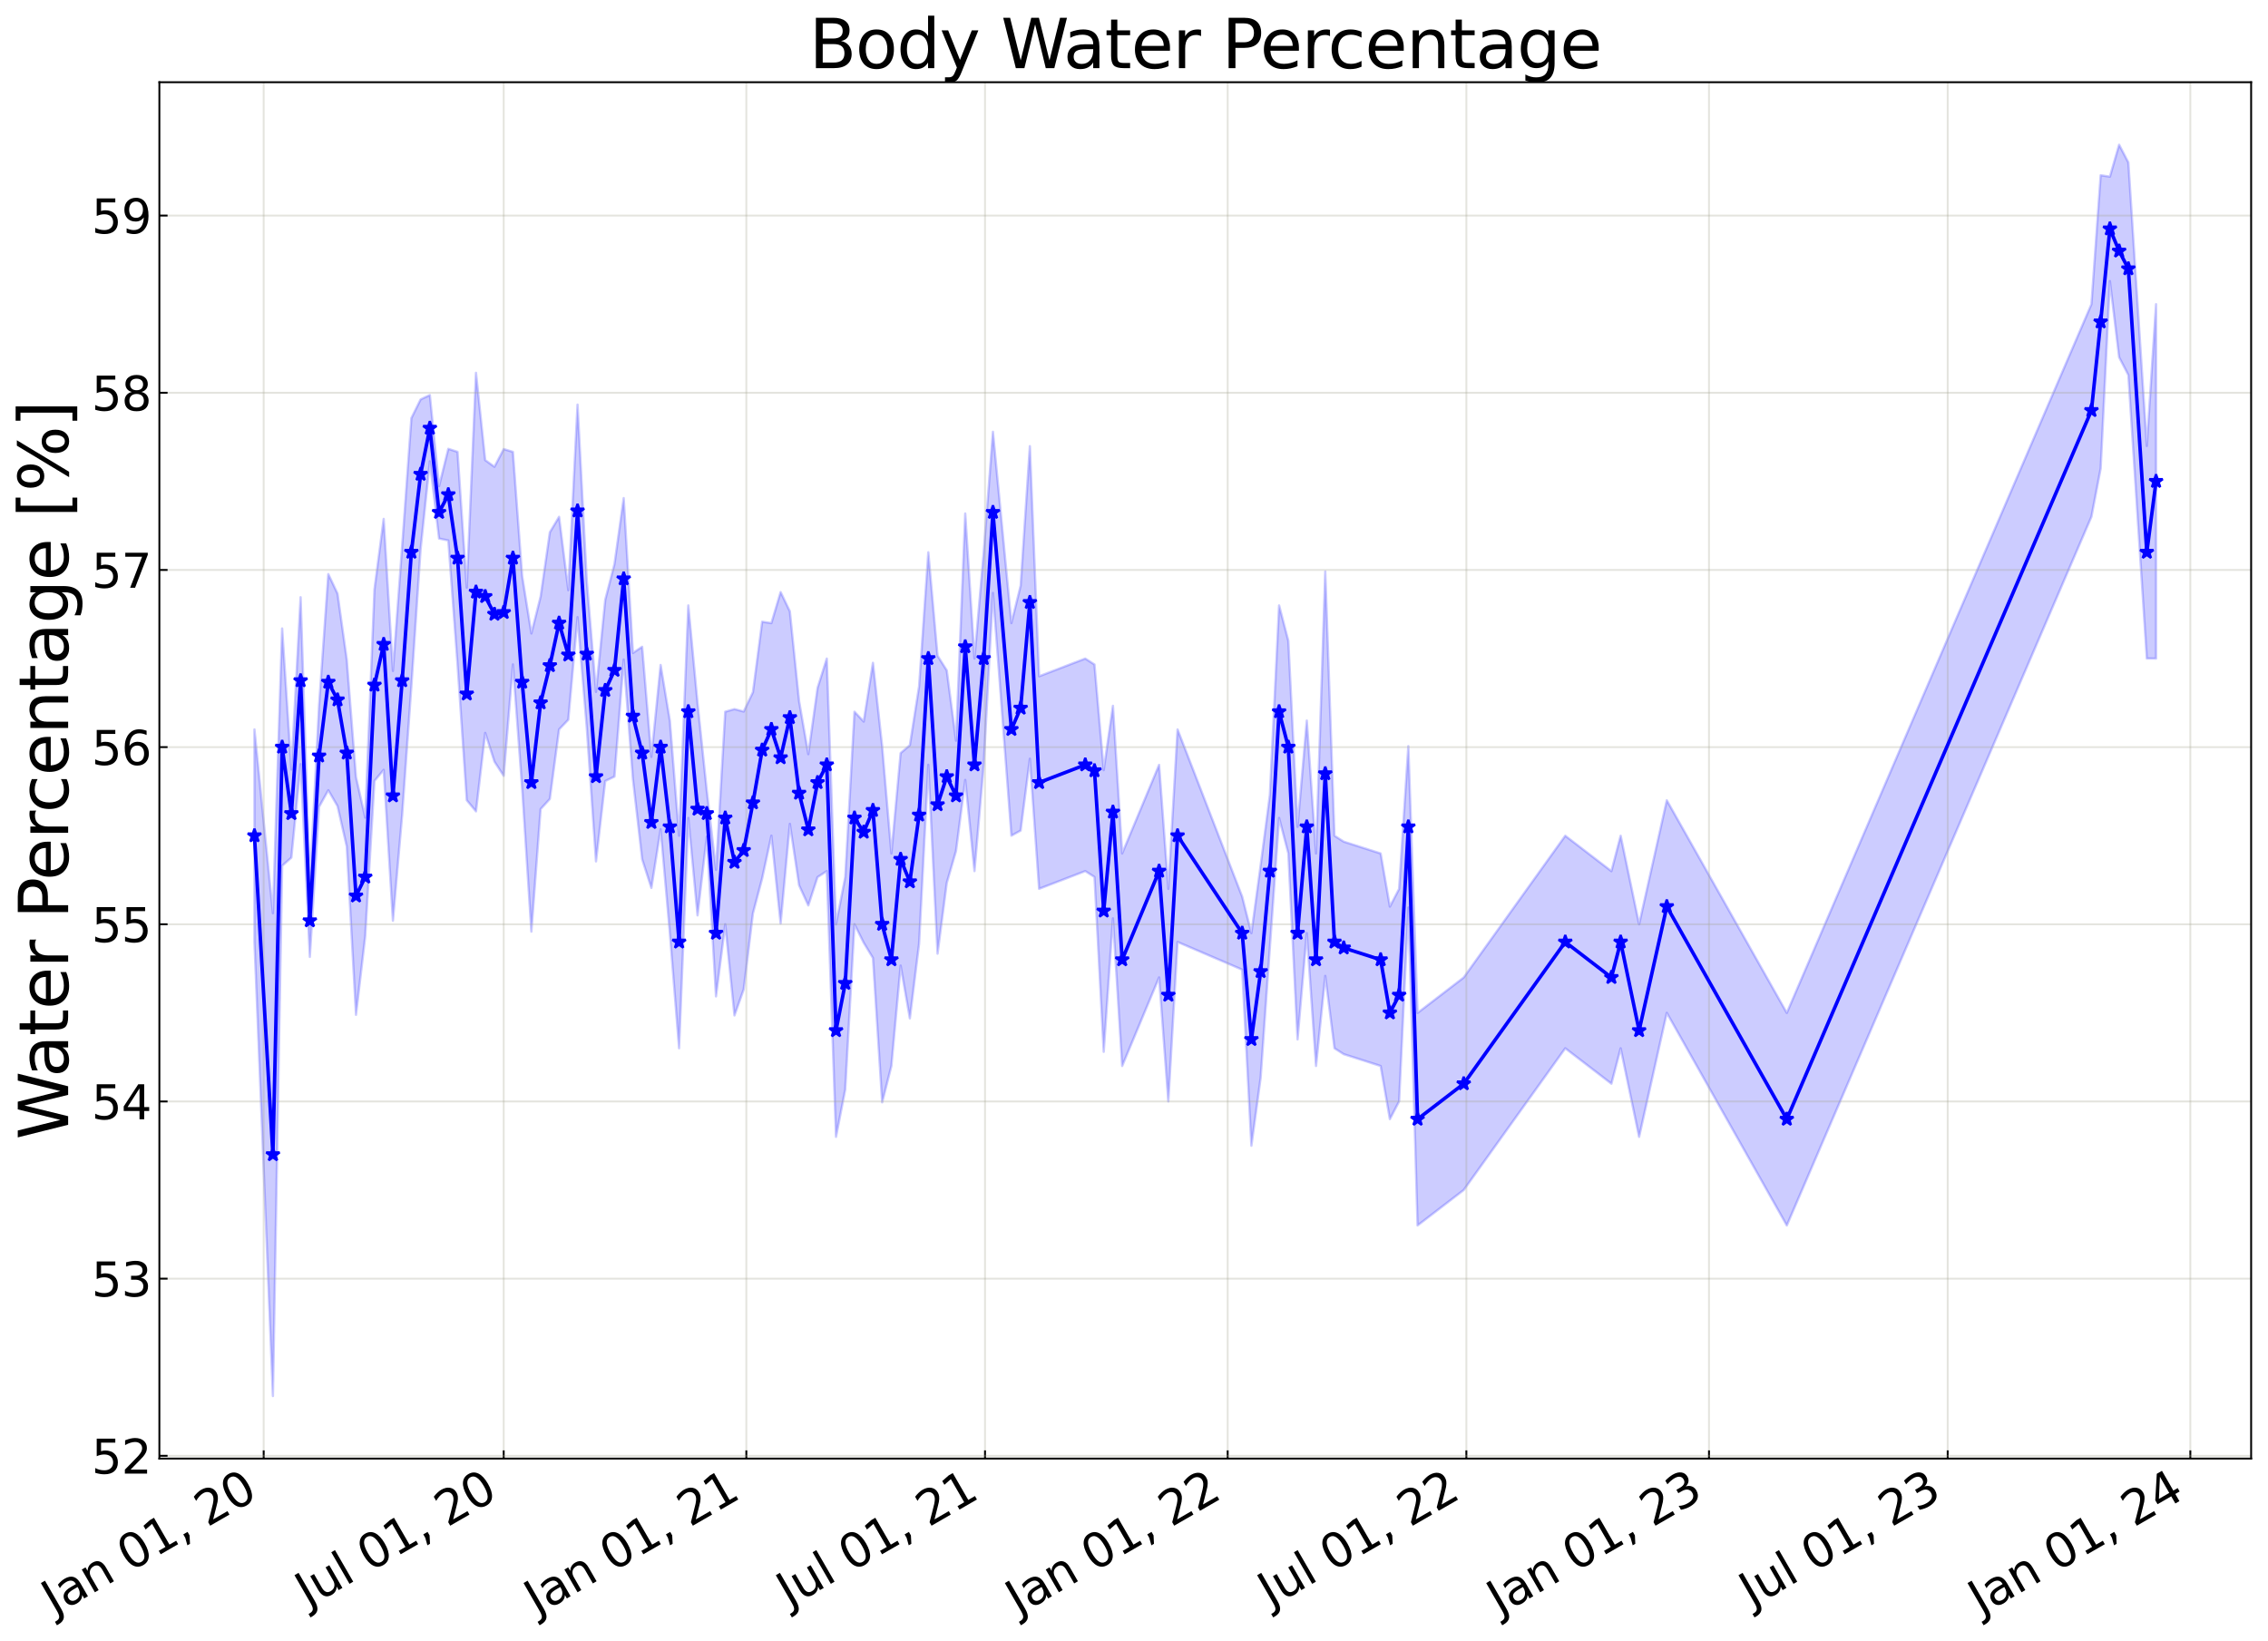<?xml version="1.0" encoding="utf-8" standalone="no"?>
<!DOCTYPE svg PUBLIC "-//W3C//DTD SVG 1.1//EN"
  "http://www.w3.org/Graphics/SVG/1.1/DTD/svg11.dtd">
<svg xmlns:xlink="http://www.w3.org/1999/xlink" width="968.023pt" height="700.467pt" viewBox="0 0 968.023 700.467" xmlns="http://www.w3.org/2000/svg" version="1.1">
 <defs>
  <style type="text/css">*{stroke-linejoin: round; stroke-linecap: butt}</style>
 </defs>
 <g id="figure_1">
  <g id="patch_1">
   <path d="M 0 700.467 
L 968.023 700.467 
L 968.023 0 
L 0 0 
z
" style="fill: #ffffff"/>
  </g>
  <g id="axes_1">
   <g id="patch_2">
    <path d="M 68.023 622.604 
L 960.823 622.604 
L 960.823 35.084 
L 68.023 35.084 
z
" style="fill: #ffffff"/>
   </g>
   <g id="PolyCollection_1">
    <defs>
     <path id="ma40c4d1f3f" d="M 108.605 -389.108 
L 108.605 -298.386 
L 116.485 -104.568 
L 120.425 -330.909 
L 124.365 -334.388 
L 128.305 -374.297 
L 132.245 -292.021 
L 136.185 -356.057 
L 140.125 -363.15 
L 144.065 -356.366 
L 148.005 -339.101 
L 151.945 -267.279 
L 155.885 -300.766 
L 159.825 -367.128 
L 163.765 -371.862 
L 167.705 -307.454 
L 171.645 -352.48 
L 175.585 -407.486 
L 179.524 -466.083 
L 183.464 -503.541 
L 187.404 -470.581 
L 191.344 -469.772 
L 195.284 -416.868 
L 199.224 -358.887 
L 203.164 -354.131 
L 207.104 -387.63 
L 211.044 -375.346 
L 214.984 -369.296 
L 218.924 -416.868 
L 222.864 -363.929 
L 226.804 -302.8 
L 230.744 -355.106 
L 234.684 -359.432 
L 238.624 -389.138 
L 242.564 -393.244 
L 246.504 -437.035 
L 250.444 -389.911 
L 254.384 -332.774 
L 258.324 -367.08 
L 262.264 -368.971 
L 266.204 -418.956 
L 270.144 -367.857 
L 274.084 -333.678 
L 278.024 -321.439 
L 281.964 -346.493 
L 285.904 -302.167 
L 289.844 -253.009 
L 293.784 -351.325 
L 297.724 -309.73 
L 301.664 -343.376 
L 305.604 -275.147 
L 309.544 -305.948 
L 313.484 -267.017 
L 317.424 -278.15 
L 321.364 -310.575 
L 325.304 -325.517 
L 329.244 -343.762 
L 333.184 -306.304 
L 337.124 -348.804 
L 341.064 -322.571 
L 345.004 -313.984 
L 348.944 -326.061 
L 352.884 -328.636 
L 356.824 -215.196 
L 360.764 -235.363 
L 364.704 -305.948 
L 368.644 -298.054 
L 372.584 -291.554 
L 376.524 -229.929 
L 380.464 -245.447 
L 384.404 -288.302 
L 388.344 -265.777 
L 392.284 -297.614 
L 396.224 -374.013 
L 400.164 -293.397 
L 404.103 -323.595 
L 408.043 -337.224 
L 411.983 -367.541 
L 415.923 -328.636 
L 419.863 -374.013 
L 423.803 -447.368 
L 431.683 -343.762 
L 435.623 -345.933 
L 439.563 -376.614 
L 443.503 -321.074 
L 463.203 -328.636 
L 467.143 -326.116 
L 471.083 -251.489 
L 475.023 -308.469 
L 478.963 -245.447 
L 494.723 -283.26 
L 498.663 -230.321 
L 502.603 -298.386 
L 530.183 -286.561 
L 534.123 -211.414 
L 538.063 -240.405 
L 542.003 -296.093 
L 545.943 -351.325 
L 549.883 -336.199 
L 553.823 -256.791 
L 557.763 -302.167 
L 561.703 -245.447 
L 565.643 -283.905 
L 569.583 -253.009 
L 573.523 -250.488 
L 589.283 -245.447 
L 593.223 -222.758 
L 597.163 -230.321 
L 601.103 -313.078 
L 605.043 -177.382 
L 624.743 -192.507 
L 668.082 -253.009 
L 687.782 -237.884 
L 691.722 -253.009 
L 699.602 -215.196 
L 711.422 -268.135 
L 762.642 -177.382 
L 892.661 -479.891 
L 896.601 -500.473 
L 900.541 -580.479 
L 904.481 -547.955 
L 908.421 -540.393 
L 916.301 -419.389 
L 920.241 -419.374 
L 920.241 -570.628 
L 920.241 -570.628 
L 916.301 -510.111 
L 908.421 -631.115 
L 904.481 -638.678 
L 900.541 -625.061 
L 896.601 -625.658 
L 892.661 -570.613 
L 762.642 -268.104 
L 711.422 -358.857 
L 699.602 -305.918 
L 691.722 -343.731 
L 687.782 -328.606 
L 668.082 -343.731 
L 624.743 -283.23 
L 605.043 -268.104 
L 601.103 -381.978 
L 597.163 -321.043 
L 593.223 -313.481 
L 589.283 -336.169 
L 573.523 -341.211 
L 569.583 -343.731 
L 565.643 -456.527 
L 561.703 -336.169 
L 557.763 -392.889 
L 553.823 -347.513 
L 549.883 -426.921 
L 545.943 -442.047 
L 542.003 -361.15 
L 538.063 -331.127 
L 534.123 -302.137 
L 530.183 -317.743 
L 502.603 -389.108 
L 498.663 -321.043 
L 494.723 -373.982 
L 478.963 -336.169 
L 475.023 -399.191 
L 471.083 -371.722 
L 467.143 -416.838 
L 463.203 -419.359 
L 443.503 -411.796 
L 439.563 -510.031 
L 435.623 -450.463 
L 431.683 -434.484 
L 423.803 -516.164 
L 419.863 -464.735 
L 415.923 -419.359 
L 411.983 -481.29 
L 408.043 -384.302 
L 404.103 -414.317 
L 400.164 -420.566 
L 396.224 -464.735 
L 392.284 -407.526 
L 388.344 -382.39 
L 384.404 -379.024 
L 380.464 -336.169 
L 376.524 -381.937 
L 372.584 -417.548 
L 368.644 -392.464 
L 364.704 -396.671 
L 360.764 -326.085 
L 356.824 -305.918 
L 352.884 -419.359 
L 348.944 -406.809 
L 345.004 -378.551 
L 341.064 -401.223 
L 337.124 -439.526 
L 333.184 -447.741 
L 329.244 -434.484 
L 325.304 -435.082 
L 321.364 -405.009 
L 317.424 -396.739 
L 313.484 -397.788 
L 309.544 -396.671 
L 305.604 -329.156 
L 301.664 -363.024 
L 297.724 -400.452 
L 293.784 -442.047 
L 289.844 -343.731 
L 285.904 -392.889 
L 281.964 -416.627 
L 278.024 -377.398 
L 274.084 -424.401 
L 270.144 -421.733 
L 266.204 -487.856 
L 262.264 -459.693 
L 258.324 -444.442 
L 254.384 -405.138 
L 250.444 -452.618 
L 246.504 -527.758 
L 242.564 -448.529 
L 238.624 -479.86 
L 234.684 -473.265 
L 230.744 -445.828 
L 226.804 -430.07 
L 222.864 -454.651 
L 218.924 -507.59 
L 214.984 -508.778 
L 211.044 -501.215 
L 207.104 -504.057 
L 203.164 -541.337 
L 199.224 -449.61 
L 195.284 -507.59 
L 191.344 -508.886 
L 187.404 -492.952 
L 183.464 -531.838 
L 179.524 -529.969 
L 175.585 -522.014 
L 171.645 -467.361 
L 167.705 -414.072 
L 163.765 -478.986 
L 159.825 -448.931 
L 155.885 -351.435 
L 151.945 -368.788 
L 148.005 -418.978 
L 144.065 -447.089 
L 140.125 -455.43 
L 136.185 -399.501 
L 132.245 -322.871 
L 128.305 -445.544 
L 124.365 -372.012 
L 120.425 -432.212 
L 116.485 -310.667 
L 108.605 -389.108 
z
" style="stroke: #0000ff; stroke-opacity: 0.2"/>
    </defs>
    <g clip-path="url(#pf12a296aea)">
     <use xlink:href="#ma40c4d1f3f" x="0" y="700.467" style="fill: #0000ff; fill-opacity: 0.2; stroke: #0000ff; stroke-opacity: 0.2"/>
    </g>
   </g>
   <g id="matplotlib.axis_1">
    <g id="xtick_1">
     <g id="line2d_1">
      <path d="M 112.545 622.604 
L 112.545 35.084 
" clip-path="url(#pf12a296aea)" style="fill: none; stroke: #a5a391; stroke-opacity: 0.3; stroke-width: 0.8; stroke-linecap: square"/>
     </g>
     <g id="line2d_2">
      <defs>
       <path id="m26c3dd82c2" d="M 0 0 
L 0 -3.5 
" style="stroke: #000000; stroke-width: 0.8"/>
      </defs>
      <g>
       <use xlink:href="#m26c3dd82c2" x="112.545" y="622.604" style="stroke: #000000; stroke-width: 0.8"/>
      </g>
     </g>
     <g id="text_1">
      <!-- Jan 01, 20 -->
      <g transform="translate(23.17 689.664) rotate(-30) scale(0.2 -0.2)">
       <defs>
        <path id="DejaVuSans-4a" d="M 628 4666 
L 1259 4666 
L 1259 325 
Q 1259 -519 939 -900 
Q 619 -1281 -91 -1281 
L -331 -1281 
L -331 -750 
L -134 -750 
Q 284 -750 456 -515 
Q 628 -281 628 325 
L 628 4666 
z
" transform="scale(0.016)"/>
        <path id="DejaVuSans-61" d="M 2194 1759 
Q 1497 1759 1228 1600 
Q 959 1441 959 1056 
Q 959 750 1161 570 
Q 1363 391 1709 391 
Q 2188 391 2477 730 
Q 2766 1069 2766 1631 
L 2766 1759 
L 2194 1759 
z
M 3341 1997 
L 3341 0 
L 2766 0 
L 2766 531 
Q 2569 213 2275 61 
Q 1981 -91 1556 -91 
Q 1019 -91 701 211 
Q 384 513 384 1019 
Q 384 1609 779 1909 
Q 1175 2209 1959 2209 
L 2766 2209 
L 2766 2266 
Q 2766 2663 2505 2880 
Q 2244 3097 1772 3097 
Q 1472 3097 1187 3025 
Q 903 2953 641 2809 
L 641 3341 
Q 956 3463 1253 3523 
Q 1550 3584 1831 3584 
Q 2591 3584 2966 3190 
Q 3341 2797 3341 1997 
z
" transform="scale(0.016)"/>
        <path id="DejaVuSans-6e" d="M 3513 2113 
L 3513 0 
L 2938 0 
L 2938 2094 
Q 2938 2591 2744 2837 
Q 2550 3084 2163 3084 
Q 1697 3084 1428 2787 
Q 1159 2491 1159 1978 
L 1159 0 
L 581 0 
L 581 3500 
L 1159 3500 
L 1159 2956 
Q 1366 3272 1645 3428 
Q 1925 3584 2291 3584 
Q 2894 3584 3203 3211 
Q 3513 2838 3513 2113 
z
" transform="scale(0.016)"/>
        <path id="DejaVuSans-20" transform="scale(0.016)"/>
        <path id="DejaVuSans-30" d="M 2034 4250 
Q 1547 4250 1301 3770 
Q 1056 3291 1056 2328 
Q 1056 1369 1301 889 
Q 1547 409 2034 409 
Q 2525 409 2770 889 
Q 3016 1369 3016 2328 
Q 3016 3291 2770 3770 
Q 2525 4250 2034 4250 
z
M 2034 4750 
Q 2819 4750 3233 4129 
Q 3647 3509 3647 2328 
Q 3647 1150 3233 529 
Q 2819 -91 2034 -91 
Q 1250 -91 836 529 
Q 422 1150 422 2328 
Q 422 3509 836 4129 
Q 1250 4750 2034 4750 
z
" transform="scale(0.016)"/>
        <path id="DejaVuSans-31" d="M 794 531 
L 1825 531 
L 1825 4091 
L 703 3866 
L 703 4441 
L 1819 4666 
L 2450 4666 
L 2450 531 
L 3481 531 
L 3481 0 
L 794 0 
L 794 531 
z
" transform="scale(0.016)"/>
        <path id="DejaVuSans-2c" d="M 750 794 
L 1409 794 
L 1409 256 
L 897 -744 
L 494 -744 
L 750 256 
L 750 794 
z
" transform="scale(0.016)"/>
        <path id="DejaVuSans-32" d="M 1228 531 
L 3431 531 
L 3431 0 
L 469 0 
L 469 531 
Q 828 903 1448 1529 
Q 2069 2156 2228 2338 
Q 2531 2678 2651 2914 
Q 2772 3150 2772 3378 
Q 2772 3750 2511 3984 
Q 2250 4219 1831 4219 
Q 1534 4219 1204 4116 
Q 875 4013 500 3803 
L 500 4441 
Q 881 4594 1212 4672 
Q 1544 4750 1819 4750 
Q 2544 4750 2975 4387 
Q 3406 4025 3406 3419 
Q 3406 3131 3298 2873 
Q 3191 2616 2906 2266 
Q 2828 2175 2409 1742 
Q 1991 1309 1228 531 
z
" transform="scale(0.016)"/>
       </defs>
       <use xlink:href="#DejaVuSans-4a"/>
       <use xlink:href="#DejaVuSans-61" x="29.492"/>
       <use xlink:href="#DejaVuSans-6e" x="90.771"/>
       <use xlink:href="#DejaVuSans-20" x="154.15"/>
       <use xlink:href="#DejaVuSans-30" x="185.938"/>
       <use xlink:href="#DejaVuSans-31" x="249.561"/>
       <use xlink:href="#DejaVuSans-2c" x="313.184"/>
       <use xlink:href="#DejaVuSans-20" x="344.971"/>
       <use xlink:href="#DejaVuSans-32" x="376.758"/>
       <use xlink:href="#DejaVuSans-30" x="440.381"/>
      </g>
     </g>
    </g>
    <g id="xtick_2">
     <g id="line2d_3">
      <path d="M 214.984 622.604 
L 214.984 35.084 
" clip-path="url(#pf12a296aea)" style="fill: none; stroke: #a5a391; stroke-opacity: 0.3; stroke-width: 0.8; stroke-linecap: square"/>
     </g>
     <g id="line2d_4">
      <g>
       <use xlink:href="#m26c3dd82c2" x="214.984" y="622.604" style="stroke: #000000; stroke-width: 0.8"/>
      </g>
     </g>
     <g id="text_2">
      <!-- Jul 01, 20 -->
      <g transform="translate(131.412 686.314) rotate(-30) scale(0.2 -0.2)">
       <defs>
        <path id="DejaVuSans-75" d="M 544 1381 
L 544 3500 
L 1119 3500 
L 1119 1403 
Q 1119 906 1312 657 
Q 1506 409 1894 409 
Q 2359 409 2629 706 
Q 2900 1003 2900 1516 
L 2900 3500 
L 3475 3500 
L 3475 0 
L 2900 0 
L 2900 538 
Q 2691 219 2414 64 
Q 2138 -91 1772 -91 
Q 1169 -91 856 284 
Q 544 659 544 1381 
z
M 1991 3584 
L 1991 3584 
z
" transform="scale(0.016)"/>
        <path id="DejaVuSans-6c" d="M 603 4863 
L 1178 4863 
L 1178 0 
L 603 0 
L 603 4863 
z
" transform="scale(0.016)"/>
       </defs>
       <use xlink:href="#DejaVuSans-4a"/>
       <use xlink:href="#DejaVuSans-75" x="29.492"/>
       <use xlink:href="#DejaVuSans-6c" x="92.871"/>
       <use xlink:href="#DejaVuSans-20" x="120.654"/>
       <use xlink:href="#DejaVuSans-30" x="152.441"/>
       <use xlink:href="#DejaVuSans-31" x="216.064"/>
       <use xlink:href="#DejaVuSans-2c" x="279.688"/>
       <use xlink:href="#DejaVuSans-20" x="311.475"/>
       <use xlink:href="#DejaVuSans-32" x="343.262"/>
       <use xlink:href="#DejaVuSans-30" x="406.885"/>
      </g>
     </g>
    </g>
    <g id="xtick_3">
     <g id="line2d_5">
      <path d="M 318.55 622.604 
L 318.55 35.084 
" clip-path="url(#pf12a296aea)" style="fill: none; stroke: #a5a391; stroke-opacity: 0.3; stroke-width: 0.8; stroke-linecap: square"/>
     </g>
     <g id="line2d_6">
      <g>
       <use xlink:href="#m26c3dd82c2" x="318.55" y="622.604" style="stroke: #000000; stroke-width: 0.8"/>
      </g>
     </g>
     <g id="text_3">
      <!-- Jan 01, 21 -->
      <g transform="translate(229.175 689.664) rotate(-30) scale(0.2 -0.2)">
       <use xlink:href="#DejaVuSans-4a"/>
       <use xlink:href="#DejaVuSans-61" x="29.492"/>
       <use xlink:href="#DejaVuSans-6e" x="90.771"/>
       <use xlink:href="#DejaVuSans-20" x="154.15"/>
       <use xlink:href="#DejaVuSans-30" x="185.938"/>
       <use xlink:href="#DejaVuSans-31" x="249.561"/>
       <use xlink:href="#DejaVuSans-2c" x="313.184"/>
       <use xlink:href="#DejaVuSans-20" x="344.971"/>
       <use xlink:href="#DejaVuSans-32" x="376.758"/>
       <use xlink:href="#DejaVuSans-31" x="440.381"/>
      </g>
     </g>
    </g>
    <g id="xtick_4">
     <g id="line2d_7">
      <path d="M 420.426 622.604 
L 420.426 35.084 
" clip-path="url(#pf12a296aea)" style="fill: none; stroke: #a5a391; stroke-opacity: 0.3; stroke-width: 0.8; stroke-linecap: square"/>
     </g>
     <g id="line2d_8">
      <g>
       <use xlink:href="#m26c3dd82c2" x="420.426" y="622.604" style="stroke: #000000; stroke-width: 0.8"/>
      </g>
     </g>
     <g id="text_4">
      <!-- Jul 01, 21 -->
      <g transform="translate(336.854 686.314) rotate(-30) scale(0.2 -0.2)">
       <use xlink:href="#DejaVuSans-4a"/>
       <use xlink:href="#DejaVuSans-75" x="29.492"/>
       <use xlink:href="#DejaVuSans-6c" x="92.871"/>
       <use xlink:href="#DejaVuSans-20" x="120.654"/>
       <use xlink:href="#DejaVuSans-30" x="152.441"/>
       <use xlink:href="#DejaVuSans-31" x="216.064"/>
       <use xlink:href="#DejaVuSans-2c" x="279.688"/>
       <use xlink:href="#DejaVuSans-20" x="311.475"/>
       <use xlink:href="#DejaVuSans-32" x="343.262"/>
       <use xlink:href="#DejaVuSans-31" x="406.885"/>
      </g>
     </g>
    </g>
    <g id="xtick_5">
     <g id="line2d_9">
      <path d="M 523.992 622.604 
L 523.992 35.084 
" clip-path="url(#pf12a296aea)" style="fill: none; stroke: #a5a391; stroke-opacity: 0.3; stroke-width: 0.8; stroke-linecap: square"/>
     </g>
     <g id="line2d_10">
      <g>
       <use xlink:href="#m26c3dd82c2" x="523.992" y="622.604" style="stroke: #000000; stroke-width: 0.8"/>
      </g>
     </g>
     <g id="text_5">
      <!-- Jan 01, 22 -->
      <g transform="translate(434.616 689.664) rotate(-30) scale(0.2 -0.2)">
       <use xlink:href="#DejaVuSans-4a"/>
       <use xlink:href="#DejaVuSans-61" x="29.492"/>
       <use xlink:href="#DejaVuSans-6e" x="90.771"/>
       <use xlink:href="#DejaVuSans-20" x="154.15"/>
       <use xlink:href="#DejaVuSans-30" x="185.938"/>
       <use xlink:href="#DejaVuSans-31" x="249.561"/>
       <use xlink:href="#DejaVuSans-2c" x="313.184"/>
       <use xlink:href="#DejaVuSans-20" x="344.971"/>
       <use xlink:href="#DejaVuSans-32" x="376.758"/>
       <use xlink:href="#DejaVuSans-32" x="440.381"/>
      </g>
     </g>
    </g>
    <g id="xtick_6">
     <g id="line2d_11">
      <path d="M 625.868 622.604 
L 625.868 35.084 
" clip-path="url(#pf12a296aea)" style="fill: none; stroke: #a5a391; stroke-opacity: 0.3; stroke-width: 0.8; stroke-linecap: square"/>
     </g>
     <g id="line2d_12">
      <g>
       <use xlink:href="#m26c3dd82c2" x="625.868" y="622.604" style="stroke: #000000; stroke-width: 0.8"/>
      </g>
     </g>
     <g id="text_6">
      <!-- Jul 01, 22 -->
      <g transform="translate(542.296 686.314) rotate(-30) scale(0.2 -0.2)">
       <use xlink:href="#DejaVuSans-4a"/>
       <use xlink:href="#DejaVuSans-75" x="29.492"/>
       <use xlink:href="#DejaVuSans-6c" x="92.871"/>
       <use xlink:href="#DejaVuSans-20" x="120.654"/>
       <use xlink:href="#DejaVuSans-30" x="152.441"/>
       <use xlink:href="#DejaVuSans-31" x="216.064"/>
       <use xlink:href="#DejaVuSans-2c" x="279.688"/>
       <use xlink:href="#DejaVuSans-20" x="311.475"/>
       <use xlink:href="#DejaVuSans-32" x="343.262"/>
       <use xlink:href="#DejaVuSans-32" x="406.885"/>
      </g>
     </g>
    </g>
    <g id="xtick_7">
     <g id="line2d_13">
      <path d="M 729.433 622.604 
L 729.433 35.084 
" clip-path="url(#pf12a296aea)" style="fill: none; stroke: #a5a391; stroke-opacity: 0.3; stroke-width: 0.8; stroke-linecap: square"/>
     </g>
     <g id="line2d_14">
      <g>
       <use xlink:href="#m26c3dd82c2" x="729.433" y="622.604" style="stroke: #000000; stroke-width: 0.8"/>
      </g>
     </g>
     <g id="text_7">
      <!-- Jan 01, 23 -->
      <g transform="translate(640.058 689.664) rotate(-30) scale(0.2 -0.2)">
       <defs>
        <path id="DejaVuSans-33" d="M 2597 2516 
Q 3050 2419 3304 2112 
Q 3559 1806 3559 1356 
Q 3559 666 3084 287 
Q 2609 -91 1734 -91 
Q 1441 -91 1130 -33 
Q 819 25 488 141 
L 488 750 
Q 750 597 1062 519 
Q 1375 441 1716 441 
Q 2309 441 2620 675 
Q 2931 909 2931 1356 
Q 2931 1769 2642 2001 
Q 2353 2234 1838 2234 
L 1294 2234 
L 1294 2753 
L 1863 2753 
Q 2328 2753 2575 2939 
Q 2822 3125 2822 3475 
Q 2822 3834 2567 4026 
Q 2313 4219 1838 4219 
Q 1578 4219 1281 4162 
Q 984 4106 628 3988 
L 628 4550 
Q 988 4650 1302 4700 
Q 1616 4750 1894 4750 
Q 2613 4750 3031 4423 
Q 3450 4097 3450 3541 
Q 3450 3153 3228 2886 
Q 3006 2619 2597 2516 
z
" transform="scale(0.016)"/>
       </defs>
       <use xlink:href="#DejaVuSans-4a"/>
       <use xlink:href="#DejaVuSans-61" x="29.492"/>
       <use xlink:href="#DejaVuSans-6e" x="90.771"/>
       <use xlink:href="#DejaVuSans-20" x="154.15"/>
       <use xlink:href="#DejaVuSans-30" x="185.938"/>
       <use xlink:href="#DejaVuSans-31" x="249.561"/>
       <use xlink:href="#DejaVuSans-2c" x="313.184"/>
       <use xlink:href="#DejaVuSans-20" x="344.971"/>
       <use xlink:href="#DejaVuSans-32" x="376.758"/>
       <use xlink:href="#DejaVuSans-33" x="440.381"/>
      </g>
     </g>
    </g>
    <g id="xtick_8">
     <g id="line2d_15">
      <path d="M 831.31 622.604 
L 831.31 35.084 
" clip-path="url(#pf12a296aea)" style="fill: none; stroke: #a5a391; stroke-opacity: 0.3; stroke-width: 0.8; stroke-linecap: square"/>
     </g>
     <g id="line2d_16">
      <g>
       <use xlink:href="#m26c3dd82c2" x="831.31" y="622.604" style="stroke: #000000; stroke-width: 0.8"/>
      </g>
     </g>
     <g id="text_8">
      <!-- Jul 01, 23 -->
      <g transform="translate(747.737 686.314) rotate(-30) scale(0.2 -0.2)">
       <use xlink:href="#DejaVuSans-4a"/>
       <use xlink:href="#DejaVuSans-75" x="29.492"/>
       <use xlink:href="#DejaVuSans-6c" x="92.871"/>
       <use xlink:href="#DejaVuSans-20" x="120.654"/>
       <use xlink:href="#DejaVuSans-30" x="152.441"/>
       <use xlink:href="#DejaVuSans-31" x="216.064"/>
       <use xlink:href="#DejaVuSans-2c" x="279.688"/>
       <use xlink:href="#DejaVuSans-20" x="311.475"/>
       <use xlink:href="#DejaVuSans-32" x="343.262"/>
       <use xlink:href="#DejaVuSans-33" x="406.885"/>
      </g>
     </g>
    </g>
    <g id="xtick_9">
     <g id="line2d_17">
      <path d="M 934.875 622.604 
L 934.875 35.084 
" clip-path="url(#pf12a296aea)" style="fill: none; stroke: #a5a391; stroke-opacity: 0.3; stroke-width: 0.8; stroke-linecap: square"/>
     </g>
     <g id="line2d_18">
      <g>
       <use xlink:href="#m26c3dd82c2" x="934.875" y="622.604" style="stroke: #000000; stroke-width: 0.8"/>
      </g>
     </g>
     <g id="text_9">
      <!-- Jan 01, 24 -->
      <g transform="translate(845.5 689.664) rotate(-30) scale(0.2 -0.2)">
       <defs>
        <path id="DejaVuSans-34" d="M 2419 4116 
L 825 1625 
L 2419 1625 
L 2419 4116 
z
M 2253 4666 
L 3047 4666 
L 3047 1625 
L 3713 1625 
L 3713 1100 
L 3047 1100 
L 3047 0 
L 2419 0 
L 2419 1100 
L 313 1100 
L 313 1709 
L 2253 4666 
z
" transform="scale(0.016)"/>
       </defs>
       <use xlink:href="#DejaVuSans-4a"/>
       <use xlink:href="#DejaVuSans-61" x="29.492"/>
       <use xlink:href="#DejaVuSans-6e" x="90.771"/>
       <use xlink:href="#DejaVuSans-20" x="154.15"/>
       <use xlink:href="#DejaVuSans-30" x="185.938"/>
       <use xlink:href="#DejaVuSans-31" x="249.561"/>
       <use xlink:href="#DejaVuSans-2c" x="313.184"/>
       <use xlink:href="#DejaVuSans-20" x="344.971"/>
       <use xlink:href="#DejaVuSans-32" x="376.758"/>
       <use xlink:href="#DejaVuSans-34" x="440.381"/>
      </g>
     </g>
    </g>
   </g>
   <g id="matplotlib.axis_2">
    <g id="ytick_1">
     <g id="line2d_19">
      <path d="M 68.023 621.415 
L 960.823 621.415 
" clip-path="url(#pf12a296aea)" style="fill: none; stroke: #a5a391; stroke-opacity: 0.3; stroke-width: 0.8; stroke-linecap: square"/>
     </g>
     <g id="line2d_20">
      <defs>
       <path id="m5e03a0a329" d="M 0 0 
L 3.5 0 
" style="stroke: #000000; stroke-width: 0.8"/>
      </defs>
      <g>
       <use xlink:href="#m5e03a0a329" x="68.023" y="621.415" style="stroke: #000000; stroke-width: 0.8"/>
      </g>
     </g>
     <g id="text_10">
      <!-- 52 -->
      <g transform="translate(39.073 629.013) scale(0.2 -0.2)">
       <defs>
        <path id="DejaVuSans-35" d="M 691 4666 
L 3169 4666 
L 3169 4134 
L 1269 4134 
L 1269 2991 
Q 1406 3038 1543 3061 
Q 1681 3084 1819 3084 
Q 2600 3084 3056 2656 
Q 3513 2228 3513 1497 
Q 3513 744 3044 326 
Q 2575 -91 1722 -91 
Q 1428 -91 1123 -41 
Q 819 9 494 109 
L 494 744 
Q 775 591 1075 516 
Q 1375 441 1709 441 
Q 2250 441 2565 725 
Q 2881 1009 2881 1497 
Q 2881 1984 2565 2268 
Q 2250 2553 1709 2553 
Q 1456 2553 1204 2497 
Q 953 2441 691 2322 
L 691 4666 
z
" transform="scale(0.016)"/>
       </defs>
       <use xlink:href="#DejaVuSans-35"/>
       <use xlink:href="#DejaVuSans-32" x="63.623"/>
      </g>
     </g>
    </g>
    <g id="ytick_2">
     <g id="line2d_21">
      <path d="M 68.023 545.788 
L 960.823 545.788 
" clip-path="url(#pf12a296aea)" style="fill: none; stroke: #a5a391; stroke-opacity: 0.3; stroke-width: 0.8; stroke-linecap: square"/>
     </g>
     <g id="line2d_22">
      <g>
       <use xlink:href="#m5e03a0a329" x="68.023" y="545.788" style="stroke: #000000; stroke-width: 0.8"/>
      </g>
     </g>
     <g id="text_11">
      <!-- 53 -->
      <g transform="translate(39.073 553.386) scale(0.2 -0.2)">
       <use xlink:href="#DejaVuSans-35"/>
       <use xlink:href="#DejaVuSans-33" x="63.623"/>
      </g>
     </g>
    </g>
    <g id="ytick_3">
     <g id="line2d_23">
      <path d="M 68.023 470.161 
L 960.823 470.161 
" clip-path="url(#pf12a296aea)" style="fill: none; stroke: #a5a391; stroke-opacity: 0.3; stroke-width: 0.8; stroke-linecap: square"/>
     </g>
     <g id="line2d_24">
      <g>
       <use xlink:href="#m5e03a0a329" x="68.023" y="470.161" style="stroke: #000000; stroke-width: 0.8"/>
      </g>
     </g>
     <g id="text_12">
      <!-- 54 -->
      <g transform="translate(39.073 477.759) scale(0.2 -0.2)">
       <use xlink:href="#DejaVuSans-35"/>
       <use xlink:href="#DejaVuSans-34" x="63.623"/>
      </g>
     </g>
    </g>
    <g id="ytick_4">
     <g id="line2d_25">
      <path d="M 68.023 394.533 
L 960.823 394.533 
" clip-path="url(#pf12a296aea)" style="fill: none; stroke: #a5a391; stroke-opacity: 0.3; stroke-width: 0.8; stroke-linecap: square"/>
     </g>
     <g id="line2d_26">
      <g>
       <use xlink:href="#m5e03a0a329" x="68.023" y="394.533" style="stroke: #000000; stroke-width: 0.8"/>
      </g>
     </g>
     <g id="text_13">
      <!-- 55 -->
      <g transform="translate(39.073 402.132) scale(0.2 -0.2)">
       <use xlink:href="#DejaVuSans-35"/>
       <use xlink:href="#DejaVuSans-35" x="63.623"/>
      </g>
     </g>
    </g>
    <g id="ytick_5">
     <g id="line2d_27">
      <path d="M 68.023 318.906 
L 960.823 318.906 
" clip-path="url(#pf12a296aea)" style="fill: none; stroke: #a5a391; stroke-opacity: 0.3; stroke-width: 0.8; stroke-linecap: square"/>
     </g>
     <g id="line2d_28">
      <g>
       <use xlink:href="#m5e03a0a329" x="68.023" y="318.906" style="stroke: #000000; stroke-width: 0.8"/>
      </g>
     </g>
     <g id="text_14">
      <!-- 56 -->
      <g transform="translate(39.073 326.505) scale(0.2 -0.2)">
       <defs>
        <path id="DejaVuSans-36" d="M 2113 2584 
Q 1688 2584 1439 2293 
Q 1191 2003 1191 1497 
Q 1191 994 1439 701 
Q 1688 409 2113 409 
Q 2538 409 2786 701 
Q 3034 994 3034 1497 
Q 3034 2003 2786 2293 
Q 2538 2584 2113 2584 
z
M 3366 4563 
L 3366 3988 
Q 3128 4100 2886 4159 
Q 2644 4219 2406 4219 
Q 1781 4219 1451 3797 
Q 1122 3375 1075 2522 
Q 1259 2794 1537 2939 
Q 1816 3084 2150 3084 
Q 2853 3084 3261 2657 
Q 3669 2231 3669 1497 
Q 3669 778 3244 343 
Q 2819 -91 2113 -91 
Q 1303 -91 875 529 
Q 447 1150 447 2328 
Q 447 3434 972 4092 
Q 1497 4750 2381 4750 
Q 2619 4750 2861 4703 
Q 3103 4656 3366 4563 
z
" transform="scale(0.016)"/>
       </defs>
       <use xlink:href="#DejaVuSans-35"/>
       <use xlink:href="#DejaVuSans-36" x="63.623"/>
      </g>
     </g>
    </g>
    <g id="ytick_6">
     <g id="line2d_29">
      <path d="M 68.023 243.279 
L 960.823 243.279 
" clip-path="url(#pf12a296aea)" style="fill: none; stroke: #a5a391; stroke-opacity: 0.3; stroke-width: 0.8; stroke-linecap: square"/>
     </g>
     <g id="line2d_30">
      <g>
       <use xlink:href="#m5e03a0a329" x="68.023" y="243.279" style="stroke: #000000; stroke-width: 0.8"/>
      </g>
     </g>
     <g id="text_15">
      <!-- 57 -->
      <g transform="translate(39.073 250.877) scale(0.2 -0.2)">
       <defs>
        <path id="DejaVuSans-37" d="M 525 4666 
L 3525 4666 
L 3525 4397 
L 1831 0 
L 1172 0 
L 2766 4134 
L 525 4134 
L 525 4666 
z
" transform="scale(0.016)"/>
       </defs>
       <use xlink:href="#DejaVuSans-35"/>
       <use xlink:href="#DejaVuSans-37" x="63.623"/>
      </g>
     </g>
    </g>
    <g id="ytick_7">
     <g id="line2d_31">
      <path d="M 68.023 167.652 
L 960.823 167.652 
" clip-path="url(#pf12a296aea)" style="fill: none; stroke: #a5a391; stroke-opacity: 0.3; stroke-width: 0.8; stroke-linecap: square"/>
     </g>
     <g id="line2d_32">
      <g>
       <use xlink:href="#m5e03a0a329" x="68.023" y="167.652" style="stroke: #000000; stroke-width: 0.8"/>
      </g>
     </g>
     <g id="text_16">
      <!-- 58 -->
      <g transform="translate(39.073 175.25) scale(0.2 -0.2)">
       <defs>
        <path id="DejaVuSans-38" d="M 2034 2216 
Q 1584 2216 1326 1975 
Q 1069 1734 1069 1313 
Q 1069 891 1326 650 
Q 1584 409 2034 409 
Q 2484 409 2743 651 
Q 3003 894 3003 1313 
Q 3003 1734 2745 1975 
Q 2488 2216 2034 2216 
z
M 1403 2484 
Q 997 2584 770 2862 
Q 544 3141 544 3541 
Q 544 4100 942 4425 
Q 1341 4750 2034 4750 
Q 2731 4750 3128 4425 
Q 3525 4100 3525 3541 
Q 3525 3141 3298 2862 
Q 3072 2584 2669 2484 
Q 3125 2378 3379 2068 
Q 3634 1759 3634 1313 
Q 3634 634 3220 271 
Q 2806 -91 2034 -91 
Q 1263 -91 848 271 
Q 434 634 434 1313 
Q 434 1759 690 2068 
Q 947 2378 1403 2484 
z
M 1172 3481 
Q 1172 3119 1398 2916 
Q 1625 2713 2034 2713 
Q 2441 2713 2670 2916 
Q 2900 3119 2900 3481 
Q 2900 3844 2670 4047 
Q 2441 4250 2034 4250 
Q 1625 4250 1398 4047 
Q 1172 3844 1172 3481 
z
" transform="scale(0.016)"/>
       </defs>
       <use xlink:href="#DejaVuSans-35"/>
       <use xlink:href="#DejaVuSans-38" x="63.623"/>
      </g>
     </g>
    </g>
    <g id="ytick_8">
     <g id="line2d_33">
      <path d="M 68.023 92.025 
L 960.823 92.025 
" clip-path="url(#pf12a296aea)" style="fill: none; stroke: #a5a391; stroke-opacity: 0.3; stroke-width: 0.8; stroke-linecap: square"/>
     </g>
     <g id="line2d_34">
      <g>
       <use xlink:href="#m5e03a0a329" x="68.023" y="92.025" style="stroke: #000000; stroke-width: 0.8"/>
      </g>
     </g>
     <g id="text_17">
      <!-- 59 -->
      <g transform="translate(39.073 99.623) scale(0.2 -0.2)">
       <defs>
        <path id="DejaVuSans-39" d="M 703 97 
L 703 672 
Q 941 559 1184 500 
Q 1428 441 1663 441 
Q 2288 441 2617 861 
Q 2947 1281 2994 2138 
Q 2813 1869 2534 1725 
Q 2256 1581 1919 1581 
Q 1219 1581 811 2004 
Q 403 2428 403 3163 
Q 403 3881 828 4315 
Q 1253 4750 1959 4750 
Q 2769 4750 3195 4129 
Q 3622 3509 3622 2328 
Q 3622 1225 3098 567 
Q 2575 -91 1691 -91 
Q 1453 -91 1209 -44 
Q 966 3 703 97 
z
M 1959 2075 
Q 2384 2075 2632 2365 
Q 2881 2656 2881 3163 
Q 2881 3666 2632 3958 
Q 2384 4250 1959 4250 
Q 1534 4250 1286 3958 
Q 1038 3666 1038 3163 
Q 1038 2656 1286 2365 
Q 1534 2075 1959 2075 
z
" transform="scale(0.016)"/>
       </defs>
       <use xlink:href="#DejaVuSans-35"/>
       <use xlink:href="#DejaVuSans-39" x="63.623"/>
      </g>
     </g>
    </g>
    <g id="text_18">
     <!-- Water Percentage [%] -->
     <g transform="translate(29.084 486.478) rotate(-90) scale(0.288 -0.288)">
      <defs>
       <path id="DejaVuSans-57" d="M 213 4666 
L 850 4666 
L 1831 722 
L 2809 4666 
L 3519 4666 
L 4500 722 
L 5478 4666 
L 6119 4666 
L 4947 0 
L 4153 0 
L 3169 4050 
L 2175 0 
L 1381 0 
L 213 4666 
z
" transform="scale(0.016)"/>
       <path id="DejaVuSans-74" d="M 1172 4494 
L 1172 3500 
L 2356 3500 
L 2356 3053 
L 1172 3053 
L 1172 1153 
Q 1172 725 1289 603 
Q 1406 481 1766 481 
L 2356 481 
L 2356 0 
L 1766 0 
Q 1100 0 847 248 
Q 594 497 594 1153 
L 594 3053 
L 172 3053 
L 172 3500 
L 594 3500 
L 594 4494 
L 1172 4494 
z
" transform="scale(0.016)"/>
       <path id="DejaVuSans-65" d="M 3597 1894 
L 3597 1613 
L 953 1613 
Q 991 1019 1311 708 
Q 1631 397 2203 397 
Q 2534 397 2845 478 
Q 3156 559 3463 722 
L 3463 178 
Q 3153 47 2828 -22 
Q 2503 -91 2169 -91 
Q 1331 -91 842 396 
Q 353 884 353 1716 
Q 353 2575 817 3079 
Q 1281 3584 2069 3584 
Q 2775 3584 3186 3129 
Q 3597 2675 3597 1894 
z
M 3022 2063 
Q 3016 2534 2758 2815 
Q 2500 3097 2075 3097 
Q 1594 3097 1305 2825 
Q 1016 2553 972 2059 
L 3022 2063 
z
" transform="scale(0.016)"/>
       <path id="DejaVuSans-72" d="M 2631 2963 
Q 2534 3019 2420 3045 
Q 2306 3072 2169 3072 
Q 1681 3072 1420 2755 
Q 1159 2438 1159 1844 
L 1159 0 
L 581 0 
L 581 3500 
L 1159 3500 
L 1159 2956 
Q 1341 3275 1631 3429 
Q 1922 3584 2338 3584 
Q 2397 3584 2469 3576 
Q 2541 3569 2628 3553 
L 2631 2963 
z
" transform="scale(0.016)"/>
       <path id="DejaVuSans-50" d="M 1259 4147 
L 1259 2394 
L 2053 2394 
Q 2494 2394 2734 2622 
Q 2975 2850 2975 3272 
Q 2975 3691 2734 3919 
Q 2494 4147 2053 4147 
L 1259 4147 
z
M 628 4666 
L 2053 4666 
Q 2838 4666 3239 4311 
Q 3641 3956 3641 3272 
Q 3641 2581 3239 2228 
Q 2838 1875 2053 1875 
L 1259 1875 
L 1259 0 
L 628 0 
L 628 4666 
z
" transform="scale(0.016)"/>
       <path id="DejaVuSans-63" d="M 3122 3366 
L 3122 2828 
Q 2878 2963 2633 3030 
Q 2388 3097 2138 3097 
Q 1578 3097 1268 2742 
Q 959 2388 959 1747 
Q 959 1106 1268 751 
Q 1578 397 2138 397 
Q 2388 397 2633 464 
Q 2878 531 3122 666 
L 3122 134 
Q 2881 22 2623 -34 
Q 2366 -91 2075 -91 
Q 1284 -91 818 406 
Q 353 903 353 1747 
Q 353 2603 823 3093 
Q 1294 3584 2113 3584 
Q 2378 3584 2631 3529 
Q 2884 3475 3122 3366 
z
" transform="scale(0.016)"/>
       <path id="DejaVuSans-67" d="M 2906 1791 
Q 2906 2416 2648 2759 
Q 2391 3103 1925 3103 
Q 1463 3103 1205 2759 
Q 947 2416 947 1791 
Q 947 1169 1205 825 
Q 1463 481 1925 481 
Q 2391 481 2648 825 
Q 2906 1169 2906 1791 
z
M 3481 434 
Q 3481 -459 3084 -895 
Q 2688 -1331 1869 -1331 
Q 1566 -1331 1297 -1286 
Q 1028 -1241 775 -1147 
L 775 -588 
Q 1028 -725 1275 -790 
Q 1522 -856 1778 -856 
Q 2344 -856 2625 -561 
Q 2906 -266 2906 331 
L 2906 616 
Q 2728 306 2450 153 
Q 2172 0 1784 0 
Q 1141 0 747 490 
Q 353 981 353 1791 
Q 353 2603 747 3093 
Q 1141 3584 1784 3584 
Q 2172 3584 2450 3431 
Q 2728 3278 2906 2969 
L 2906 3500 
L 3481 3500 
L 3481 434 
z
" transform="scale(0.016)"/>
       <path id="DejaVuSans-5b" d="M 550 4863 
L 1875 4863 
L 1875 4416 
L 1125 4416 
L 1125 -397 
L 1875 -397 
L 1875 -844 
L 550 -844 
L 550 4863 
z
" transform="scale(0.016)"/>
       <path id="DejaVuSans-25" d="M 4653 2053 
Q 4381 2053 4226 1822 
Q 4072 1591 4072 1178 
Q 4072 772 4226 539 
Q 4381 306 4653 306 
Q 4919 306 5073 539 
Q 5228 772 5228 1178 
Q 5228 1588 5073 1820 
Q 4919 2053 4653 2053 
z
M 4653 2450 
Q 5147 2450 5437 2106 
Q 5728 1763 5728 1178 
Q 5728 594 5436 251 
Q 5144 -91 4653 -91 
Q 4153 -91 3862 251 
Q 3572 594 3572 1178 
Q 3572 1766 3864 2108 
Q 4156 2450 4653 2450 
z
M 1428 4353 
Q 1159 4353 1004 4120 
Q 850 3888 850 3481 
Q 850 3069 1003 2837 
Q 1156 2606 1428 2606 
Q 1700 2606 1854 2837 
Q 2009 3069 2009 3481 
Q 2009 3884 1853 4118 
Q 1697 4353 1428 4353 
z
M 4250 4750 
L 4750 4750 
L 1831 -91 
L 1331 -91 
L 4250 4750 
z
M 1428 4750 
Q 1922 4750 2215 4408 
Q 2509 4066 2509 3481 
Q 2509 2891 2217 2550 
Q 1925 2209 1428 2209 
Q 931 2209 642 2551 
Q 353 2894 353 3481 
Q 353 4063 643 4406 
Q 934 4750 1428 4750 
z
" transform="scale(0.016)"/>
       <path id="DejaVuSans-5d" d="M 1947 4863 
L 1947 -844 
L 622 -844 
L 622 -397 
L 1369 -397 
L 1369 4416 
L 622 4416 
L 622 4863 
L 1947 4863 
z
" transform="scale(0.016)"/>
      </defs>
      <use xlink:href="#DejaVuSans-57"/>
      <use xlink:href="#DejaVuSans-61" x="92.502"/>
      <use xlink:href="#DejaVuSans-74" x="153.781"/>
      <use xlink:href="#DejaVuSans-65" x="192.99"/>
      <use xlink:href="#DejaVuSans-72" x="254.514"/>
      <use xlink:href="#DejaVuSans-20" x="295.627"/>
      <use xlink:href="#DejaVuSans-50" x="327.414"/>
      <use xlink:href="#DejaVuSans-65" x="384.092"/>
      <use xlink:href="#DejaVuSans-72" x="445.615"/>
      <use xlink:href="#DejaVuSans-63" x="484.479"/>
      <use xlink:href="#DejaVuSans-65" x="539.459"/>
      <use xlink:href="#DejaVuSans-6e" x="600.982"/>
      <use xlink:href="#DejaVuSans-74" x="664.361"/>
      <use xlink:href="#DejaVuSans-61" x="703.57"/>
      <use xlink:href="#DejaVuSans-67" x="764.85"/>
      <use xlink:href="#DejaVuSans-65" x="828.326"/>
      <use xlink:href="#DejaVuSans-20" x="889.85"/>
      <use xlink:href="#DejaVuSans-5b" x="921.637"/>
      <use xlink:href="#DejaVuSans-25" x="960.65"/>
      <use xlink:href="#DejaVuSans-5d" x="1055.67"/>
     </g>
    </g>
   </g>
   <g id="line2d_35">
    <path d="M 108.605 356.72 
L 116.485 492.849 
L 120.425 318.906 
L 124.365 347.266 
L 128.305 290.546 
L 132.245 393.021 
L 136.185 322.688 
L 140.125 291.176 
L 144.065 298.739 
L 148.005 321.427 
L 151.945 382.433 
L 155.885 374.366 
L 159.825 292.437 
L 163.765 275.042 
L 167.705 339.704 
L 171.645 290.546 
L 175.585 235.716 
L 179.524 202.44 
L 183.464 182.777 
L 187.404 218.7 
L 191.344 211.137 
L 195.284 238.237 
L 199.224 296.218 
L 203.164 252.732 
L 207.104 254.623 
L 211.044 262.186 
L 214.984 261.43 
L 218.924 238.237 
L 222.864 291.176 
L 226.804 334.032 
L 230.744 299.999 
L 234.684 284.118 
L 238.624 265.967 
L 242.564 279.58 
L 246.504 218.07 
L 250.444 279.202 
L 254.384 331.511 
L 258.324 294.706 
L 262.264 286.134 
L 266.204 247.06 
L 270.144 305.671 
L 274.084 321.427 
L 278.024 351.048 
L 281.964 318.906 
L 285.904 352.938 
L 289.844 402.096 
L 293.784 303.781 
L 297.724 345.376 
L 301.664 347.266 
L 305.604 398.315 
L 309.544 349.157 
L 313.484 368.064 
L 317.424 363.022 
L 321.364 342.675 
L 325.304 320.167 
L 329.244 311.344 
L 333.184 323.444 
L 337.124 306.302 
L 341.064 338.569 
L 345.004 354.199 
L 348.944 334.032 
L 352.884 326.469 
L 356.824 439.91 
L 360.764 419.742 
L 364.704 349.157 
L 368.644 355.207 
L 372.584 345.916 
L 376.524 394.533 
L 380.464 409.659 
L 384.404 366.803 
L 388.344 376.383 
L 392.284 347.897 
L 396.224 281.093 
L 400.164 343.485 
L 404.103 331.511 
L 408.043 339.704 
L 411.983 276.051 
L 415.923 326.469 
L 419.863 281.093 
L 423.803 218.7 
L 431.683 311.344 
L 435.623 302.268 
L 439.563 257.144 
L 443.503 334.032 
L 463.203 326.469 
L 467.143 328.99 
L 471.083 388.861 
L 475.023 346.636 
L 478.963 409.659 
L 494.723 371.845 
L 498.663 424.784 
L 502.603 356.72 
L 530.183 398.315 
L 534.123 443.691 
L 538.063 414.701 
L 542.003 371.845 
L 545.943 303.781 
L 549.883 318.906 
L 553.823 398.315 
L 557.763 352.938 
L 561.703 409.659 
L 565.643 330.25 
L 569.583 402.096 
L 573.523 404.617 
L 589.283 409.659 
L 593.223 432.347 
L 597.163 424.784 
L 601.103 352.938 
L 605.043 477.723 
L 624.743 462.598 
L 668.082 402.096 
L 687.782 417.222 
L 691.722 402.096 
L 699.602 439.91 
L 711.422 386.971 
L 762.642 477.723 
L 892.661 175.215 
L 896.601 137.401 
L 900.541 97.697 
L 904.481 107.15 
L 908.421 114.713 
L 916.301 235.716 
L 920.241 205.465 
" clip-path="url(#pf12a296aea)" style="fill: none; stroke: #0000ff; stroke-width: 1.5; stroke-linecap: square"/>
    <defs>
     <path id="m260c580491" d="M 0 -3 
L -0.674 -0.927 
L -2.853 -0.927 
L -1.09 0.354 
L -1.763 2.427 
L -0 1.146 
L 1.763 2.427 
L 1.09 0.354 
L 2.853 -0.927 
L 0.674 -0.927 
z
" style="stroke: #0000ff; stroke-linejoin: bevel"/>
    </defs>
    <g clip-path="url(#pf12a296aea)">
     <use xlink:href="#m260c580491" x="108.605" y="356.72" style="fill: #0000ff; stroke: #0000ff; stroke-linejoin: bevel"/>
     <use xlink:href="#m260c580491" x="116.485" y="492.849" style="fill: #0000ff; stroke: #0000ff; stroke-linejoin: bevel"/>
     <use xlink:href="#m260c580491" x="120.425" y="318.906" style="fill: #0000ff; stroke: #0000ff; stroke-linejoin: bevel"/>
     <use xlink:href="#m260c580491" x="124.365" y="347.266" style="fill: #0000ff; stroke: #0000ff; stroke-linejoin: bevel"/>
     <use xlink:href="#m260c580491" x="128.305" y="290.546" style="fill: #0000ff; stroke: #0000ff; stroke-linejoin: bevel"/>
     <use xlink:href="#m260c580491" x="132.245" y="393.021" style="fill: #0000ff; stroke: #0000ff; stroke-linejoin: bevel"/>
     <use xlink:href="#m260c580491" x="136.185" y="322.688" style="fill: #0000ff; stroke: #0000ff; stroke-linejoin: bevel"/>
     <use xlink:href="#m260c580491" x="140.125" y="291.176" style="fill: #0000ff; stroke: #0000ff; stroke-linejoin: bevel"/>
     <use xlink:href="#m260c580491" x="144.065" y="298.739" style="fill: #0000ff; stroke: #0000ff; stroke-linejoin: bevel"/>
     <use xlink:href="#m260c580491" x="148.005" y="321.427" style="fill: #0000ff; stroke: #0000ff; stroke-linejoin: bevel"/>
     <use xlink:href="#m260c580491" x="151.945" y="382.433" style="fill: #0000ff; stroke: #0000ff; stroke-linejoin: bevel"/>
     <use xlink:href="#m260c580491" x="155.885" y="374.366" style="fill: #0000ff; stroke: #0000ff; stroke-linejoin: bevel"/>
     <use xlink:href="#m260c580491" x="159.825" y="292.437" style="fill: #0000ff; stroke: #0000ff; stroke-linejoin: bevel"/>
     <use xlink:href="#m260c580491" x="163.765" y="275.042" style="fill: #0000ff; stroke: #0000ff; stroke-linejoin: bevel"/>
     <use xlink:href="#m260c580491" x="167.705" y="339.704" style="fill: #0000ff; stroke: #0000ff; stroke-linejoin: bevel"/>
     <use xlink:href="#m260c580491" x="171.645" y="290.546" style="fill: #0000ff; stroke: #0000ff; stroke-linejoin: bevel"/>
     <use xlink:href="#m260c580491" x="175.585" y="235.716" style="fill: #0000ff; stroke: #0000ff; stroke-linejoin: bevel"/>
     <use xlink:href="#m260c580491" x="179.524" y="202.44" style="fill: #0000ff; stroke: #0000ff; stroke-linejoin: bevel"/>
     <use xlink:href="#m260c580491" x="183.464" y="182.777" style="fill: #0000ff; stroke: #0000ff; stroke-linejoin: bevel"/>
     <use xlink:href="#m260c580491" x="187.404" y="218.7" style="fill: #0000ff; stroke: #0000ff; stroke-linejoin: bevel"/>
     <use xlink:href="#m260c580491" x="191.344" y="211.137" style="fill: #0000ff; stroke: #0000ff; stroke-linejoin: bevel"/>
     <use xlink:href="#m260c580491" x="195.284" y="238.237" style="fill: #0000ff; stroke: #0000ff; stroke-linejoin: bevel"/>
     <use xlink:href="#m260c580491" x="199.224" y="296.218" style="fill: #0000ff; stroke: #0000ff; stroke-linejoin: bevel"/>
     <use xlink:href="#m260c580491" x="203.164" y="252.732" style="fill: #0000ff; stroke: #0000ff; stroke-linejoin: bevel"/>
     <use xlink:href="#m260c580491" x="207.104" y="254.623" style="fill: #0000ff; stroke: #0000ff; stroke-linejoin: bevel"/>
     <use xlink:href="#m260c580491" x="211.044" y="262.186" style="fill: #0000ff; stroke: #0000ff; stroke-linejoin: bevel"/>
     <use xlink:href="#m260c580491" x="214.984" y="261.43" style="fill: #0000ff; stroke: #0000ff; stroke-linejoin: bevel"/>
     <use xlink:href="#m260c580491" x="218.924" y="238.237" style="fill: #0000ff; stroke: #0000ff; stroke-linejoin: bevel"/>
     <use xlink:href="#m260c580491" x="222.864" y="291.176" style="fill: #0000ff; stroke: #0000ff; stroke-linejoin: bevel"/>
     <use xlink:href="#m260c580491" x="226.804" y="334.032" style="fill: #0000ff; stroke: #0000ff; stroke-linejoin: bevel"/>
     <use xlink:href="#m260c580491" x="230.744" y="299.999" style="fill: #0000ff; stroke: #0000ff; stroke-linejoin: bevel"/>
     <use xlink:href="#m260c580491" x="234.684" y="284.118" style="fill: #0000ff; stroke: #0000ff; stroke-linejoin: bevel"/>
     <use xlink:href="#m260c580491" x="238.624" y="265.967" style="fill: #0000ff; stroke: #0000ff; stroke-linejoin: bevel"/>
     <use xlink:href="#m260c580491" x="242.564" y="279.58" style="fill: #0000ff; stroke: #0000ff; stroke-linejoin: bevel"/>
     <use xlink:href="#m260c580491" x="246.504" y="218.07" style="fill: #0000ff; stroke: #0000ff; stroke-linejoin: bevel"/>
     <use xlink:href="#m260c580491" x="250.444" y="279.202" style="fill: #0000ff; stroke: #0000ff; stroke-linejoin: bevel"/>
     <use xlink:href="#m260c580491" x="254.384" y="331.511" style="fill: #0000ff; stroke: #0000ff; stroke-linejoin: bevel"/>
     <use xlink:href="#m260c580491" x="258.324" y="294.706" style="fill: #0000ff; stroke: #0000ff; stroke-linejoin: bevel"/>
     <use xlink:href="#m260c580491" x="262.264" y="286.134" style="fill: #0000ff; stroke: #0000ff; stroke-linejoin: bevel"/>
     <use xlink:href="#m260c580491" x="266.204" y="247.06" style="fill: #0000ff; stroke: #0000ff; stroke-linejoin: bevel"/>
     <use xlink:href="#m260c580491" x="270.144" y="305.671" style="fill: #0000ff; stroke: #0000ff; stroke-linejoin: bevel"/>
     <use xlink:href="#m260c580491" x="274.084" y="321.427" style="fill: #0000ff; stroke: #0000ff; stroke-linejoin: bevel"/>
     <use xlink:href="#m260c580491" x="278.024" y="351.048" style="fill: #0000ff; stroke: #0000ff; stroke-linejoin: bevel"/>
     <use xlink:href="#m260c580491" x="281.964" y="318.906" style="fill: #0000ff; stroke: #0000ff; stroke-linejoin: bevel"/>
     <use xlink:href="#m260c580491" x="285.904" y="352.938" style="fill: #0000ff; stroke: #0000ff; stroke-linejoin: bevel"/>
     <use xlink:href="#m260c580491" x="289.844" y="402.096" style="fill: #0000ff; stroke: #0000ff; stroke-linejoin: bevel"/>
     <use xlink:href="#m260c580491" x="293.784" y="303.781" style="fill: #0000ff; stroke: #0000ff; stroke-linejoin: bevel"/>
     <use xlink:href="#m260c580491" x="297.724" y="345.376" style="fill: #0000ff; stroke: #0000ff; stroke-linejoin: bevel"/>
     <use xlink:href="#m260c580491" x="301.664" y="347.266" style="fill: #0000ff; stroke: #0000ff; stroke-linejoin: bevel"/>
     <use xlink:href="#m260c580491" x="305.604" y="398.315" style="fill: #0000ff; stroke: #0000ff; stroke-linejoin: bevel"/>
     <use xlink:href="#m260c580491" x="309.544" y="349.157" style="fill: #0000ff; stroke: #0000ff; stroke-linejoin: bevel"/>
     <use xlink:href="#m260c580491" x="313.484" y="368.064" style="fill: #0000ff; stroke: #0000ff; stroke-linejoin: bevel"/>
     <use xlink:href="#m260c580491" x="317.424" y="363.022" style="fill: #0000ff; stroke: #0000ff; stroke-linejoin: bevel"/>
     <use xlink:href="#m260c580491" x="321.364" y="342.675" style="fill: #0000ff; stroke: #0000ff; stroke-linejoin: bevel"/>
     <use xlink:href="#m260c580491" x="325.304" y="320.167" style="fill: #0000ff; stroke: #0000ff; stroke-linejoin: bevel"/>
     <use xlink:href="#m260c580491" x="329.244" y="311.344" style="fill: #0000ff; stroke: #0000ff; stroke-linejoin: bevel"/>
     <use xlink:href="#m260c580491" x="333.184" y="323.444" style="fill: #0000ff; stroke: #0000ff; stroke-linejoin: bevel"/>
     <use xlink:href="#m260c580491" x="337.124" y="306.302" style="fill: #0000ff; stroke: #0000ff; stroke-linejoin: bevel"/>
     <use xlink:href="#m260c580491" x="341.064" y="338.569" style="fill: #0000ff; stroke: #0000ff; stroke-linejoin: bevel"/>
     <use xlink:href="#m260c580491" x="345.004" y="354.199" style="fill: #0000ff; stroke: #0000ff; stroke-linejoin: bevel"/>
     <use xlink:href="#m260c580491" x="348.944" y="334.032" style="fill: #0000ff; stroke: #0000ff; stroke-linejoin: bevel"/>
     <use xlink:href="#m260c580491" x="352.884" y="326.469" style="fill: #0000ff; stroke: #0000ff; stroke-linejoin: bevel"/>
     <use xlink:href="#m260c580491" x="356.824" y="439.91" style="fill: #0000ff; stroke: #0000ff; stroke-linejoin: bevel"/>
     <use xlink:href="#m260c580491" x="360.764" y="419.742" style="fill: #0000ff; stroke: #0000ff; stroke-linejoin: bevel"/>
     <use xlink:href="#m260c580491" x="364.704" y="349.157" style="fill: #0000ff; stroke: #0000ff; stroke-linejoin: bevel"/>
     <use xlink:href="#m260c580491" x="368.644" y="355.207" style="fill: #0000ff; stroke: #0000ff; stroke-linejoin: bevel"/>
     <use xlink:href="#m260c580491" x="372.584" y="345.916" style="fill: #0000ff; stroke: #0000ff; stroke-linejoin: bevel"/>
     <use xlink:href="#m260c580491" x="376.524" y="394.533" style="fill: #0000ff; stroke: #0000ff; stroke-linejoin: bevel"/>
     <use xlink:href="#m260c580491" x="380.464" y="409.659" style="fill: #0000ff; stroke: #0000ff; stroke-linejoin: bevel"/>
     <use xlink:href="#m260c580491" x="384.404" y="366.803" style="fill: #0000ff; stroke: #0000ff; stroke-linejoin: bevel"/>
     <use xlink:href="#m260c580491" x="388.344" y="376.383" style="fill: #0000ff; stroke: #0000ff; stroke-linejoin: bevel"/>
     <use xlink:href="#m260c580491" x="392.284" y="347.897" style="fill: #0000ff; stroke: #0000ff; stroke-linejoin: bevel"/>
     <use xlink:href="#m260c580491" x="396.224" y="281.093" style="fill: #0000ff; stroke: #0000ff; stroke-linejoin: bevel"/>
     <use xlink:href="#m260c580491" x="400.164" y="343.485" style="fill: #0000ff; stroke: #0000ff; stroke-linejoin: bevel"/>
     <use xlink:href="#m260c580491" x="404.103" y="331.511" style="fill: #0000ff; stroke: #0000ff; stroke-linejoin: bevel"/>
     <use xlink:href="#m260c580491" x="408.043" y="339.704" style="fill: #0000ff; stroke: #0000ff; stroke-linejoin: bevel"/>
     <use xlink:href="#m260c580491" x="411.983" y="276.051" style="fill: #0000ff; stroke: #0000ff; stroke-linejoin: bevel"/>
     <use xlink:href="#m260c580491" x="415.923" y="326.469" style="fill: #0000ff; stroke: #0000ff; stroke-linejoin: bevel"/>
     <use xlink:href="#m260c580491" x="419.863" y="281.093" style="fill: #0000ff; stroke: #0000ff; stroke-linejoin: bevel"/>
     <use xlink:href="#m260c580491" x="423.803" y="218.7" style="fill: #0000ff; stroke: #0000ff; stroke-linejoin: bevel"/>
     <use xlink:href="#m260c580491" x="431.683" y="311.344" style="fill: #0000ff; stroke: #0000ff; stroke-linejoin: bevel"/>
     <use xlink:href="#m260c580491" x="435.623" y="302.268" style="fill: #0000ff; stroke: #0000ff; stroke-linejoin: bevel"/>
     <use xlink:href="#m260c580491" x="439.563" y="257.144" style="fill: #0000ff; stroke: #0000ff; stroke-linejoin: bevel"/>
     <use xlink:href="#m260c580491" x="443.503" y="334.032" style="fill: #0000ff; stroke: #0000ff; stroke-linejoin: bevel"/>
     <use xlink:href="#m260c580491" x="463.203" y="326.469" style="fill: #0000ff; stroke: #0000ff; stroke-linejoin: bevel"/>
     <use xlink:href="#m260c580491" x="467.143" y="328.99" style="fill: #0000ff; stroke: #0000ff; stroke-linejoin: bevel"/>
     <use xlink:href="#m260c580491" x="471.083" y="388.861" style="fill: #0000ff; stroke: #0000ff; stroke-linejoin: bevel"/>
     <use xlink:href="#m260c580491" x="475.023" y="346.636" style="fill: #0000ff; stroke: #0000ff; stroke-linejoin: bevel"/>
     <use xlink:href="#m260c580491" x="478.963" y="409.659" style="fill: #0000ff; stroke: #0000ff; stroke-linejoin: bevel"/>
     <use xlink:href="#m260c580491" x="494.723" y="371.845" style="fill: #0000ff; stroke: #0000ff; stroke-linejoin: bevel"/>
     <use xlink:href="#m260c580491" x="498.663" y="424.784" style="fill: #0000ff; stroke: #0000ff; stroke-linejoin: bevel"/>
     <use xlink:href="#m260c580491" x="502.603" y="356.72" style="fill: #0000ff; stroke: #0000ff; stroke-linejoin: bevel"/>
     <use xlink:href="#m260c580491" x="530.183" y="398.315" style="fill: #0000ff; stroke: #0000ff; stroke-linejoin: bevel"/>
     <use xlink:href="#m260c580491" x="534.123" y="443.691" style="fill: #0000ff; stroke: #0000ff; stroke-linejoin: bevel"/>
     <use xlink:href="#m260c580491" x="538.063" y="414.701" style="fill: #0000ff; stroke: #0000ff; stroke-linejoin: bevel"/>
     <use xlink:href="#m260c580491" x="542.003" y="371.845" style="fill: #0000ff; stroke: #0000ff; stroke-linejoin: bevel"/>
     <use xlink:href="#m260c580491" x="545.943" y="303.781" style="fill: #0000ff; stroke: #0000ff; stroke-linejoin: bevel"/>
     <use xlink:href="#m260c580491" x="549.883" y="318.906" style="fill: #0000ff; stroke: #0000ff; stroke-linejoin: bevel"/>
     <use xlink:href="#m260c580491" x="553.823" y="398.315" style="fill: #0000ff; stroke: #0000ff; stroke-linejoin: bevel"/>
     <use xlink:href="#m260c580491" x="557.763" y="352.938" style="fill: #0000ff; stroke: #0000ff; stroke-linejoin: bevel"/>
     <use xlink:href="#m260c580491" x="561.703" y="409.659" style="fill: #0000ff; stroke: #0000ff; stroke-linejoin: bevel"/>
     <use xlink:href="#m260c580491" x="565.643" y="330.25" style="fill: #0000ff; stroke: #0000ff; stroke-linejoin: bevel"/>
     <use xlink:href="#m260c580491" x="569.583" y="402.096" style="fill: #0000ff; stroke: #0000ff; stroke-linejoin: bevel"/>
     <use xlink:href="#m260c580491" x="573.523" y="404.617" style="fill: #0000ff; stroke: #0000ff; stroke-linejoin: bevel"/>
     <use xlink:href="#m260c580491" x="589.283" y="409.659" style="fill: #0000ff; stroke: #0000ff; stroke-linejoin: bevel"/>
     <use xlink:href="#m260c580491" x="593.223" y="432.347" style="fill: #0000ff; stroke: #0000ff; stroke-linejoin: bevel"/>
     <use xlink:href="#m260c580491" x="597.163" y="424.784" style="fill: #0000ff; stroke: #0000ff; stroke-linejoin: bevel"/>
     <use xlink:href="#m260c580491" x="601.103" y="352.938" style="fill: #0000ff; stroke: #0000ff; stroke-linejoin: bevel"/>
     <use xlink:href="#m260c580491" x="605.043" y="477.723" style="fill: #0000ff; stroke: #0000ff; stroke-linejoin: bevel"/>
     <use xlink:href="#m260c580491" x="624.743" y="462.598" style="fill: #0000ff; stroke: #0000ff; stroke-linejoin: bevel"/>
     <use xlink:href="#m260c580491" x="668.082" y="402.096" style="fill: #0000ff; stroke: #0000ff; stroke-linejoin: bevel"/>
     <use xlink:href="#m260c580491" x="687.782" y="417.222" style="fill: #0000ff; stroke: #0000ff; stroke-linejoin: bevel"/>
     <use xlink:href="#m260c580491" x="691.722" y="402.096" style="fill: #0000ff; stroke: #0000ff; stroke-linejoin: bevel"/>
     <use xlink:href="#m260c580491" x="699.602" y="439.91" style="fill: #0000ff; stroke: #0000ff; stroke-linejoin: bevel"/>
     <use xlink:href="#m260c580491" x="711.422" y="386.971" style="fill: #0000ff; stroke: #0000ff; stroke-linejoin: bevel"/>
     <use xlink:href="#m260c580491" x="762.642" y="477.723" style="fill: #0000ff; stroke: #0000ff; stroke-linejoin: bevel"/>
     <use xlink:href="#m260c580491" x="892.661" y="175.215" style="fill: #0000ff; stroke: #0000ff; stroke-linejoin: bevel"/>
     <use xlink:href="#m260c580491" x="896.601" y="137.401" style="fill: #0000ff; stroke: #0000ff; stroke-linejoin: bevel"/>
     <use xlink:href="#m260c580491" x="900.541" y="97.697" style="fill: #0000ff; stroke: #0000ff; stroke-linejoin: bevel"/>
     <use xlink:href="#m260c580491" x="904.481" y="107.15" style="fill: #0000ff; stroke: #0000ff; stroke-linejoin: bevel"/>
     <use xlink:href="#m260c580491" x="908.421" y="114.713" style="fill: #0000ff; stroke: #0000ff; stroke-linejoin: bevel"/>
     <use xlink:href="#m260c580491" x="916.301" y="235.716" style="fill: #0000ff; stroke: #0000ff; stroke-linejoin: bevel"/>
     <use xlink:href="#m260c580491" x="920.241" y="205.465" style="fill: #0000ff; stroke: #0000ff; stroke-linejoin: bevel"/>
    </g>
   </g>
   <g id="patch_3">
    <path d="M 68.023 622.604 
L 68.023 35.084 
" style="fill: none; stroke: #000000; stroke-width: 0.8; stroke-linejoin: miter; stroke-linecap: square"/>
   </g>
   <g id="patch_4">
    <path d="M 960.823 622.604 
L 960.823 35.084 
" style="fill: none; stroke: #000000; stroke-width: 0.8; stroke-linejoin: miter; stroke-linecap: square"/>
   </g>
   <g id="patch_5">
    <path d="M 68.023 622.604 
L 960.823 622.604 
" style="fill: none; stroke: #000000; stroke-width: 0.8; stroke-linejoin: miter; stroke-linecap: square"/>
   </g>
   <g id="patch_6">
    <path d="M 68.023 35.084 
L 960.823 35.084 
" style="fill: none; stroke: #000000; stroke-width: 0.8; stroke-linejoin: miter; stroke-linecap: square"/>
   </g>
   <g id="text_19">
    <!-- Body Water Percentage -->
    <g transform="translate(345.351 29.084) scale(0.288 -0.288)">
     <defs>
      <path id="DejaVuSans-42" d="M 1259 2228 
L 1259 519 
L 2272 519 
Q 2781 519 3026 730 
Q 3272 941 3272 1375 
Q 3272 1813 3026 2020 
Q 2781 2228 2272 2228 
L 1259 2228 
z
M 1259 4147 
L 1259 2741 
L 2194 2741 
Q 2656 2741 2882 2914 
Q 3109 3088 3109 3444 
Q 3109 3797 2882 3972 
Q 2656 4147 2194 4147 
L 1259 4147 
z
M 628 4666 
L 2241 4666 
Q 2963 4666 3353 4366 
Q 3744 4066 3744 3513 
Q 3744 3084 3544 2831 
Q 3344 2578 2956 2516 
Q 3422 2416 3680 2098 
Q 3938 1781 3938 1306 
Q 3938 681 3513 340 
Q 3088 0 2303 0 
L 628 0 
L 628 4666 
z
" transform="scale(0.016)"/>
      <path id="DejaVuSans-6f" d="M 1959 3097 
Q 1497 3097 1228 2736 
Q 959 2375 959 1747 
Q 959 1119 1226 758 
Q 1494 397 1959 397 
Q 2419 397 2687 759 
Q 2956 1122 2956 1747 
Q 2956 2369 2687 2733 
Q 2419 3097 1959 3097 
z
M 1959 3584 
Q 2709 3584 3137 3096 
Q 3566 2609 3566 1747 
Q 3566 888 3137 398 
Q 2709 -91 1959 -91 
Q 1206 -91 779 398 
Q 353 888 353 1747 
Q 353 2609 779 3096 
Q 1206 3584 1959 3584 
z
" transform="scale(0.016)"/>
      <path id="DejaVuSans-64" d="M 2906 2969 
L 2906 4863 
L 3481 4863 
L 3481 0 
L 2906 0 
L 2906 525 
Q 2725 213 2448 61 
Q 2172 -91 1784 -91 
Q 1150 -91 751 415 
Q 353 922 353 1747 
Q 353 2572 751 3078 
Q 1150 3584 1784 3584 
Q 2172 3584 2448 3432 
Q 2725 3281 2906 2969 
z
M 947 1747 
Q 947 1113 1208 752 
Q 1469 391 1925 391 
Q 2381 391 2643 752 
Q 2906 1113 2906 1747 
Q 2906 2381 2643 2742 
Q 2381 3103 1925 3103 
Q 1469 3103 1208 2742 
Q 947 2381 947 1747 
z
" transform="scale(0.016)"/>
      <path id="DejaVuSans-79" d="M 2059 -325 
Q 1816 -950 1584 -1140 
Q 1353 -1331 966 -1331 
L 506 -1331 
L 506 -850 
L 844 -850 
Q 1081 -850 1212 -737 
Q 1344 -625 1503 -206 
L 1606 56 
L 191 3500 
L 800 3500 
L 1894 763 
L 2988 3500 
L 3597 3500 
L 2059 -325 
z
" transform="scale(0.016)"/>
     </defs>
     <use xlink:href="#DejaVuSans-42"/>
     <use xlink:href="#DejaVuSans-6f" x="68.604"/>
     <use xlink:href="#DejaVuSans-64" x="129.785"/>
     <use xlink:href="#DejaVuSans-79" x="193.262"/>
     <use xlink:href="#DejaVuSans-20" x="252.441"/>
     <use xlink:href="#DejaVuSans-57" x="284.229"/>
     <use xlink:href="#DejaVuSans-61" x="376.73"/>
     <use xlink:href="#DejaVuSans-74" x="438.01"/>
     <use xlink:href="#DejaVuSans-65" x="477.219"/>
     <use xlink:href="#DejaVuSans-72" x="538.742"/>
     <use xlink:href="#DejaVuSans-20" x="579.855"/>
     <use xlink:href="#DejaVuSans-50" x="611.643"/>
     <use xlink:href="#DejaVuSans-65" x="668.32"/>
     <use xlink:href="#DejaVuSans-72" x="729.844"/>
     <use xlink:href="#DejaVuSans-63" x="768.707"/>
     <use xlink:href="#DejaVuSans-65" x="823.688"/>
     <use xlink:href="#DejaVuSans-6e" x="885.211"/>
     <use xlink:href="#DejaVuSans-74" x="948.59"/>
     <use xlink:href="#DejaVuSans-61" x="987.799"/>
     <use xlink:href="#DejaVuSans-67" x="1049.078"/>
     <use xlink:href="#DejaVuSans-65" x="1112.555"/>
    </g>
   </g>
  </g>
 </g>
 <defs>
  <clipPath id="pf12a296aea">
   <rect x="68.023" y="35.084" width="892.8" height="587.52"/>
  </clipPath>
 </defs>
</svg>

